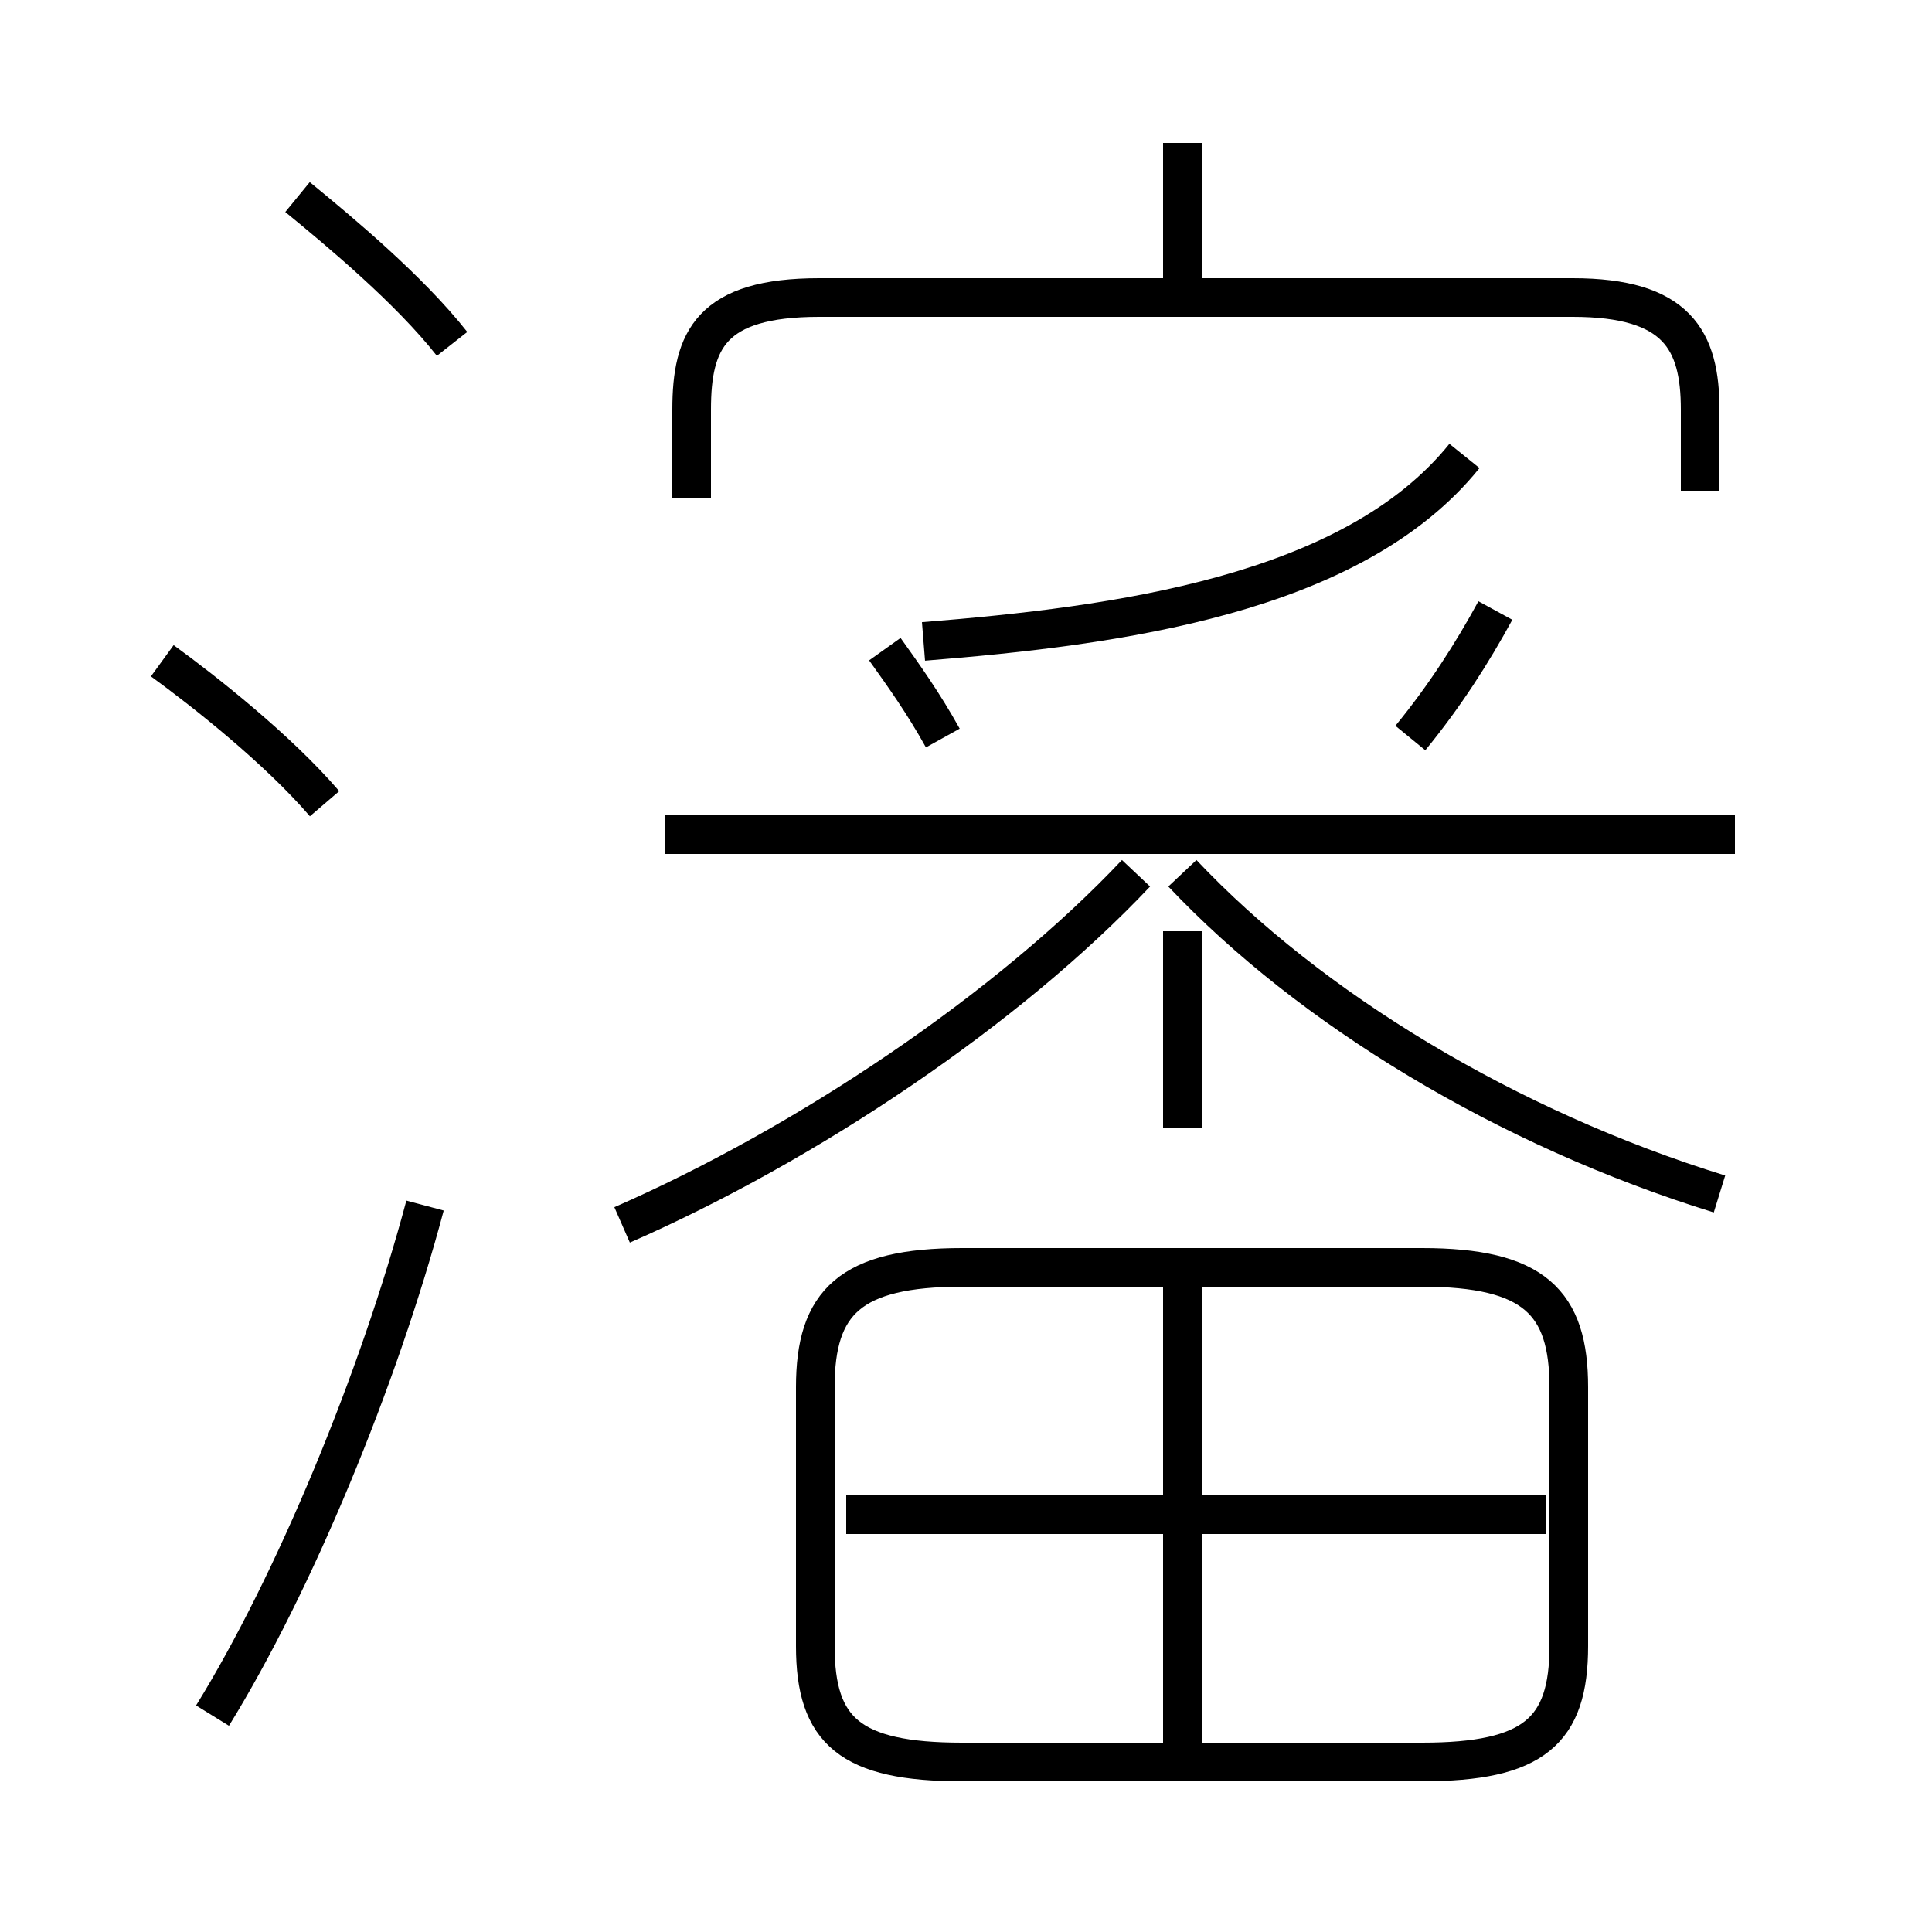 <?xml version='1.0' encoding='utf8'?>
<svg viewBox="0.0 -6.0 50.0 50.0" version="1.1" xmlns="http://www.w3.org/2000/svg">
<rect x="0.0" y="-6.0" width="50.0" height="50.0" fill="#808080" stroke="none"/>
<rect x="-1000" y="-1000" width="2000" height="2000" stroke="white" fill="white"/>
<g style="fill:white;stroke:#000000;  stroke-width:1">
<path d="M 24.9 1.6 L 36.8 1.6 C 39.7 1.6 40.6 0.8 40.6 -1.4 L 40.6 -8.1 C 40.6 -10.3 39.7 -11.2 36.8 -11.2 L 24.9 -11.2 C 22.0 -11.2 21.1 -10.3 21.1 -8.1 L 21.1 -1.4 C 21.1 0.8 22.0 1.6 24.9 1.6 Z M 5.5 0.4 C 7.6 -3.0 9.8 -8.3 11.0 -12.8 M 8.4 -23.2 C 7.2 -24.6 5.3 -26.1 4.2 -26.9 M 40.0 -4.8 L 21.9 -4.8 M 30.6 1.1 L 30.6 -11.2 M 11.7 -35.1 C 10.6 -36.5 8.8 -38.0 7.7 -38.9 M 16.1 -12.3 C 20.9 -14.4 26.1 -17.9 29.4 -21.4 M 44.9 -22.4 L 17.2 -22.4 M 24.4 -24.9 C 23.9 -25.8 23.4 -26.5 22.9 -27.2 M 30.6 -14.8 L 30.6 -19.9 M 44.5 -13.1 C 39.0 -14.8 33.9 -17.9 30.6 -21.4 M 36.5 -24.9 C 37.4 -26.0 38.1 -27.1 38.7 -28.2 M 44.0 -31.3 L 44.0 -33.4 C 44.0 -35.2 43.4 -36.3 40.7 -36.3 L 21.2 -36.3 C 18.4 -36.3 17.9 -35.2 17.9 -33.4 L 17.9 -31.1 M 30.6 -36.2 L 30.6 -40.3 M 23.9 -27.4 C 28.9 -27.8 35.0 -28.6 37.9 -32.2" transform="translate(0.0, 38.0)" />
</g>
</svg>